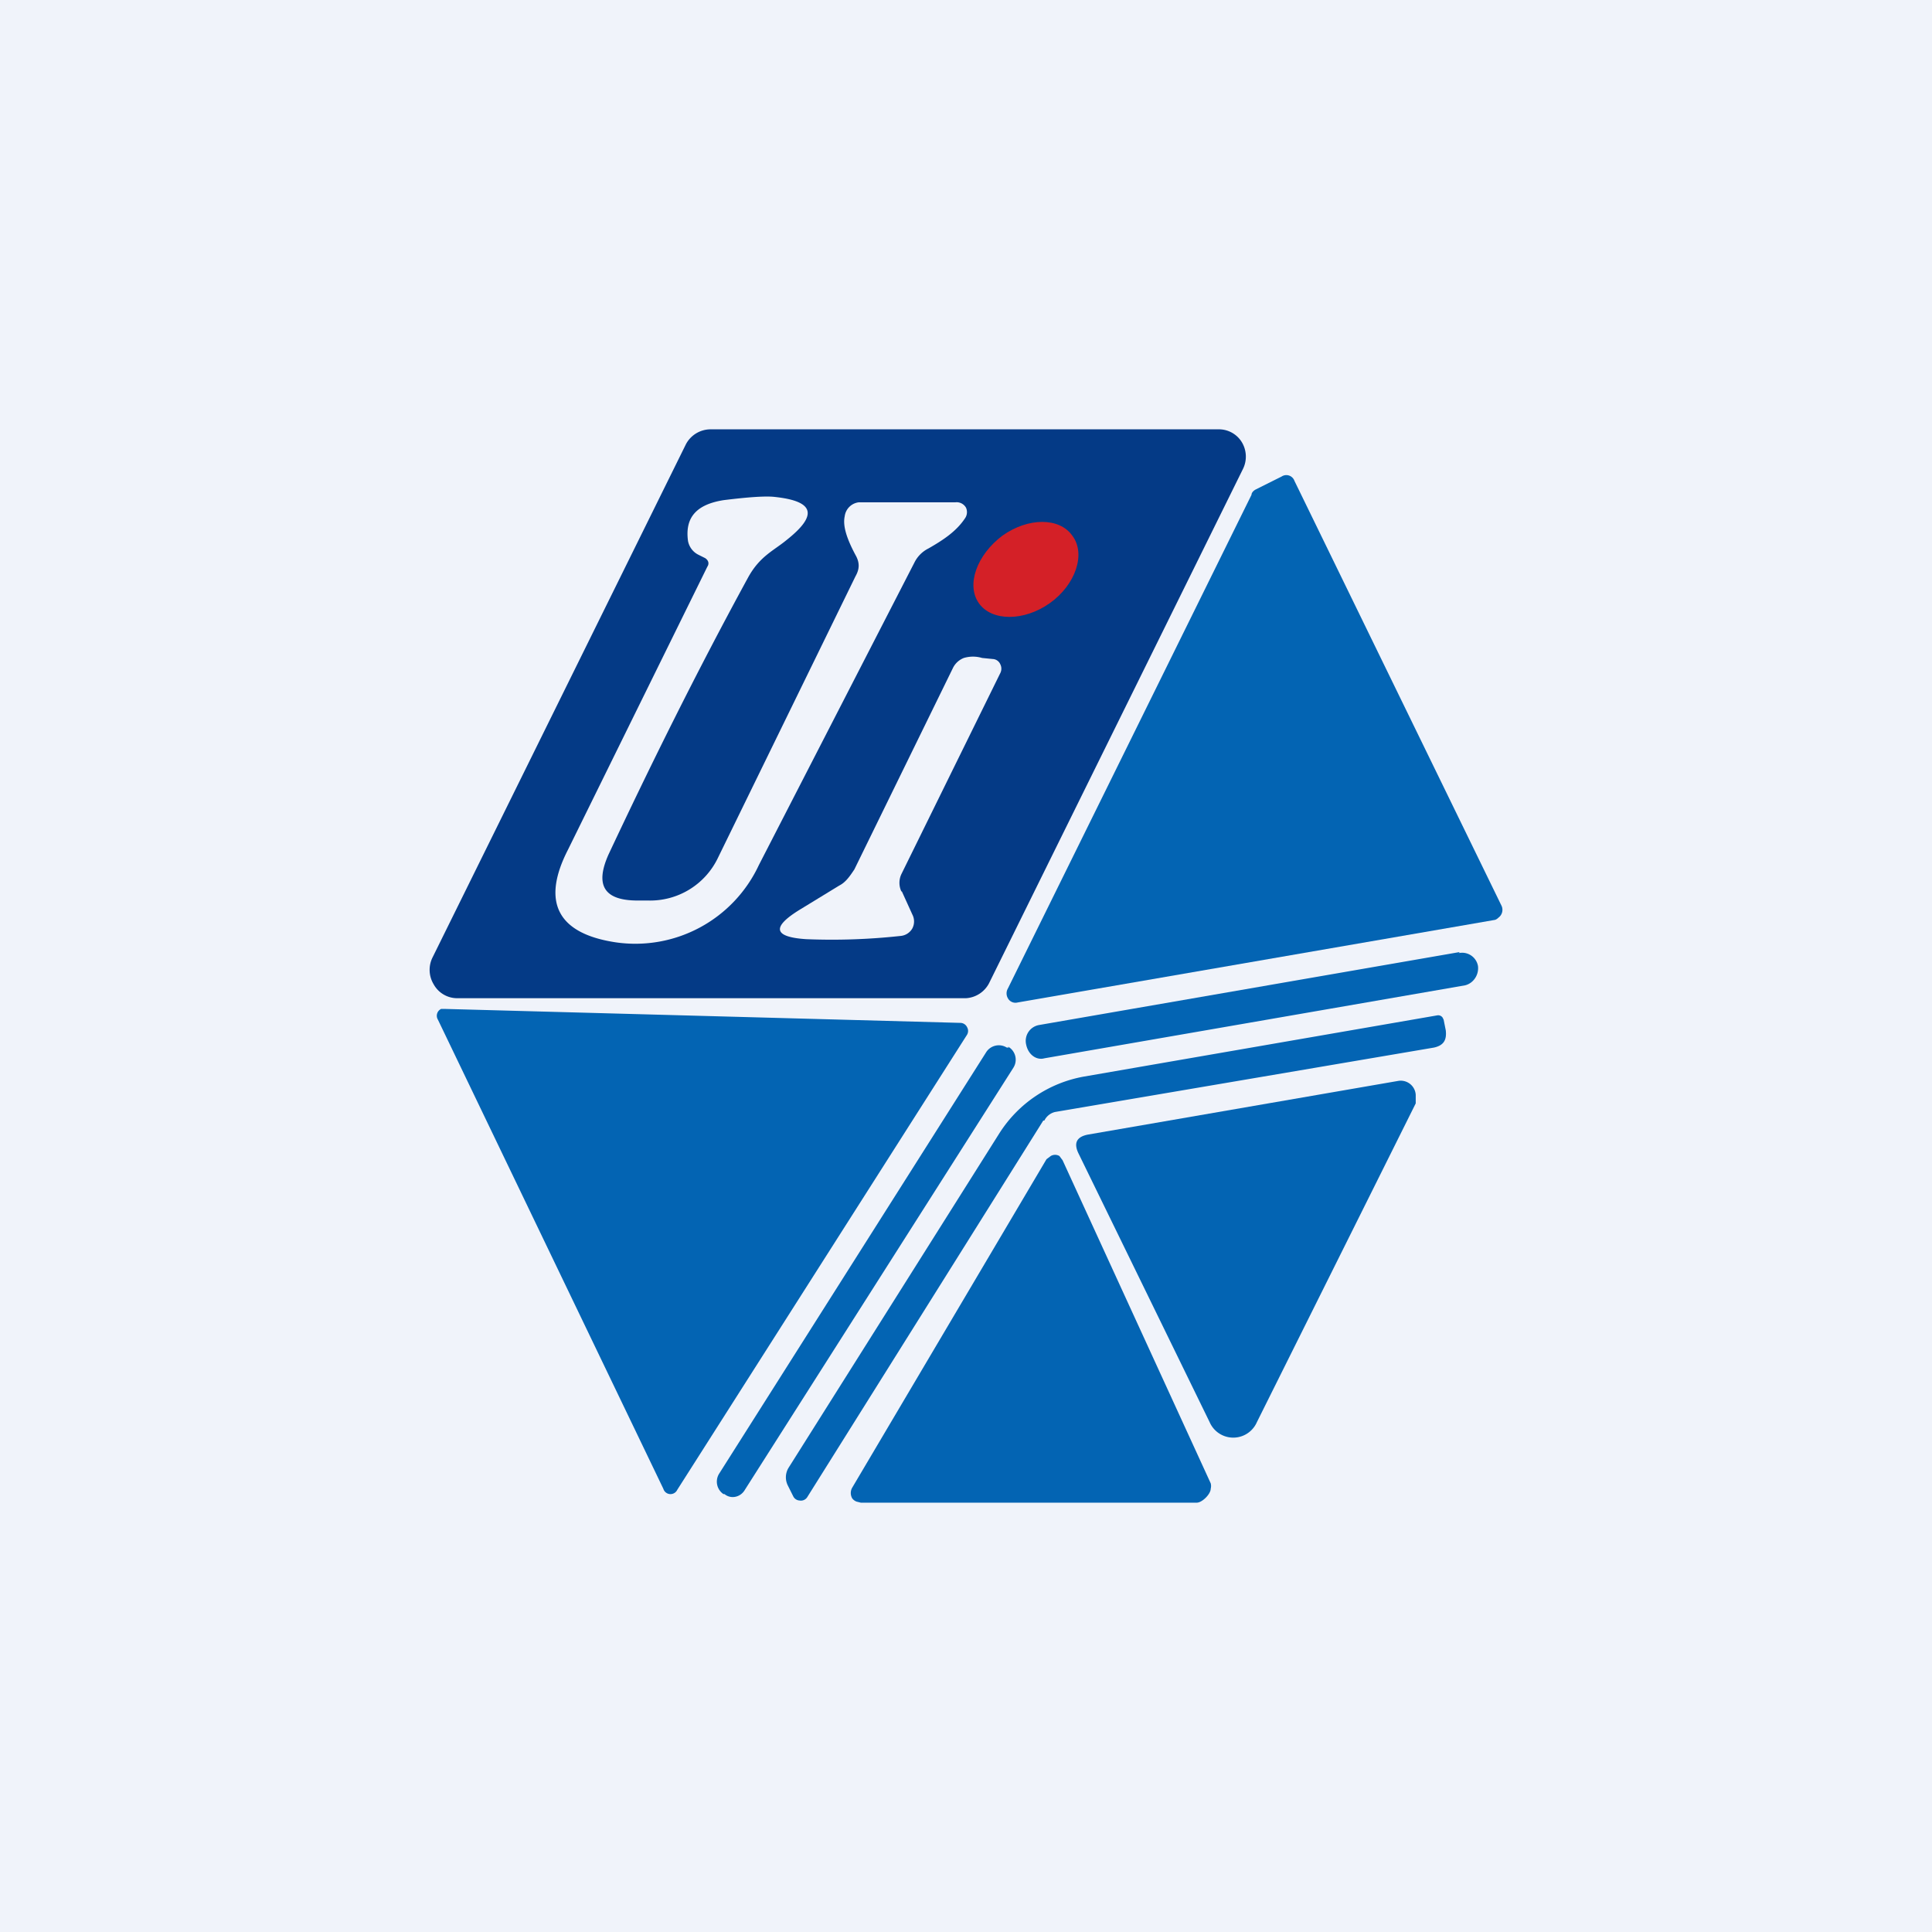 <!-- by TradingView --><svg width="18" height="18" viewBox="0 0 18 18" xmlns="http://www.w3.org/2000/svg"><path fill="#F0F3FA" d="M0 0h18v18H0z"/><path d="M9 9.3H4.26a.25.25 0 0 1-.22-.13.26.26 0 0 1-.01-.25l2.36-4.78A.26.26 0 0 1 6.62 4h4.73a.25.25 0 0 1 .22.12.26.26 0 0 1 .01.25L9.22 9.15A.26.26 0 0 1 9 9.3Z" fill="#043A86"/><path d="m11.7 4.56.24-.12a.08.08 0 0 1 .12.04l1.93 3.96a.09.09 0 0 1-.03.11.08.08 0 0 1-.03.02l-4.45.77a.08.08 0 0 1-.09-.04.09.09 0 0 1 0-.09l2.27-4.6c0-.02.02-.04.04-.05Z" fill="#0364B3"/><path d="m6.57 5.2-.06-.03a.18.18 0 0 1-.1-.13c-.03-.22.08-.34.33-.38.24-.03.4-.04.48-.03.37.04.4.17.11.4-.12.1-.25.15-.36.35-.48.88-.91 1.75-1.3 2.58-.13.29-.04.43.27.43h.1a.7.7 0 0 0 .65-.4l1.28-2.62c.04-.07.04-.13 0-.2-.08-.15-.12-.27-.1-.36A.15.15 0 0 1 8 4.68h.9a.1.1 0 0 1 .1.05.1.1 0 0 1-.01.1c-.08.12-.2.2-.34.28a.29.29 0 0 0-.13.13L7.07 8.06a1.27 1.27 0 0 1-1.33.72c-.54-.08-.7-.37-.45-.86l1.3-2.64c.02-.03.01-.06-.02-.08Z" fill="#F0F3FA"/><path d="M9.78 5.62c.24-.17.34-.46.21-.63-.12-.17-.41-.17-.65 0-.24.18-.34.46-.22.63.12.17.42.17.66 0Z" fill="#D42027"/><path d="m8.4 8.3.1.22a.14.14 0 0 1 0 .13.14.14 0 0 1-.11.07 5.9 5.9 0 0 1-.88.03c-.3-.02-.33-.11-.05-.28l.36-.22c.06-.03.1-.09.14-.15l.92-1.88a.19.19 0 0 1 .1-.09.3.3 0 0 1 .17 0l.1.01a.08.08 0 0 1 .07.05.09.09 0 0 1 0 .08L8.4 8.14a.19.19 0 0 0 0 .17Z" fill="#F0F3FA"/><path d="m13.6 8.87-3.92.68a.15.15 0 0 0-.12.18c.02.1.1.15.17.13l3.92-.68c.08-.02.13-.1.12-.18V9a.15.15 0 0 0-.18-.12ZM6.18 13.87 4.08 9.5a.07.07 0 0 1 .03-.1h.04l4.8.13a.07.07 0 0 1 .06.04.07.07 0 0 1 0 .07l-2.7 4.24a.07.07 0 0 1-.07.04.07.07 0 0 1-.06-.05ZM9.72 10.44l-2.2 3.51a.07.07 0 0 1-.07.03.07.07 0 0 1-.06-.04l-.05-.1a.17.17 0 0 1 .01-.17l1.96-3.11a1.18 1.18 0 0 1 .79-.53l3.29-.57a.05.05 0 0 1 .05.02l.01.02.02.1c.01.09-.02.14-.11.16l-3.53.6a.15.15 0 0 0-.1.08ZM9.4 9.76h-.02a.14.14 0 0 0-.19.04L6.7 13.73a.14.14 0 0 0 .04.19h.01c.06.05.15.03.19-.04l2.5-3.93a.14.14 0 0 0-.05-.2Z" fill="#0364B3"/><path d="m10.14 10.57 2.89-.5a.14.14 0 0 1 .16.13v.08l-1.48 2.97a.24.24 0 0 1-.44 0l-1.22-2.5c-.05-.1-.02-.16.09-.18ZM9.9 10.81l1.38 3.01a.1.1 0 0 1 0 .05c0 .05-.08.13-.13.13H8.02l-.04-.01a.09.09 0 0 1-.04-.03.1.1 0 0 1 0-.1l1.81-3.06.04-.03a.08.08 0 0 1 .08 0l.03.04Z" fill="#0364B3"/></svg>